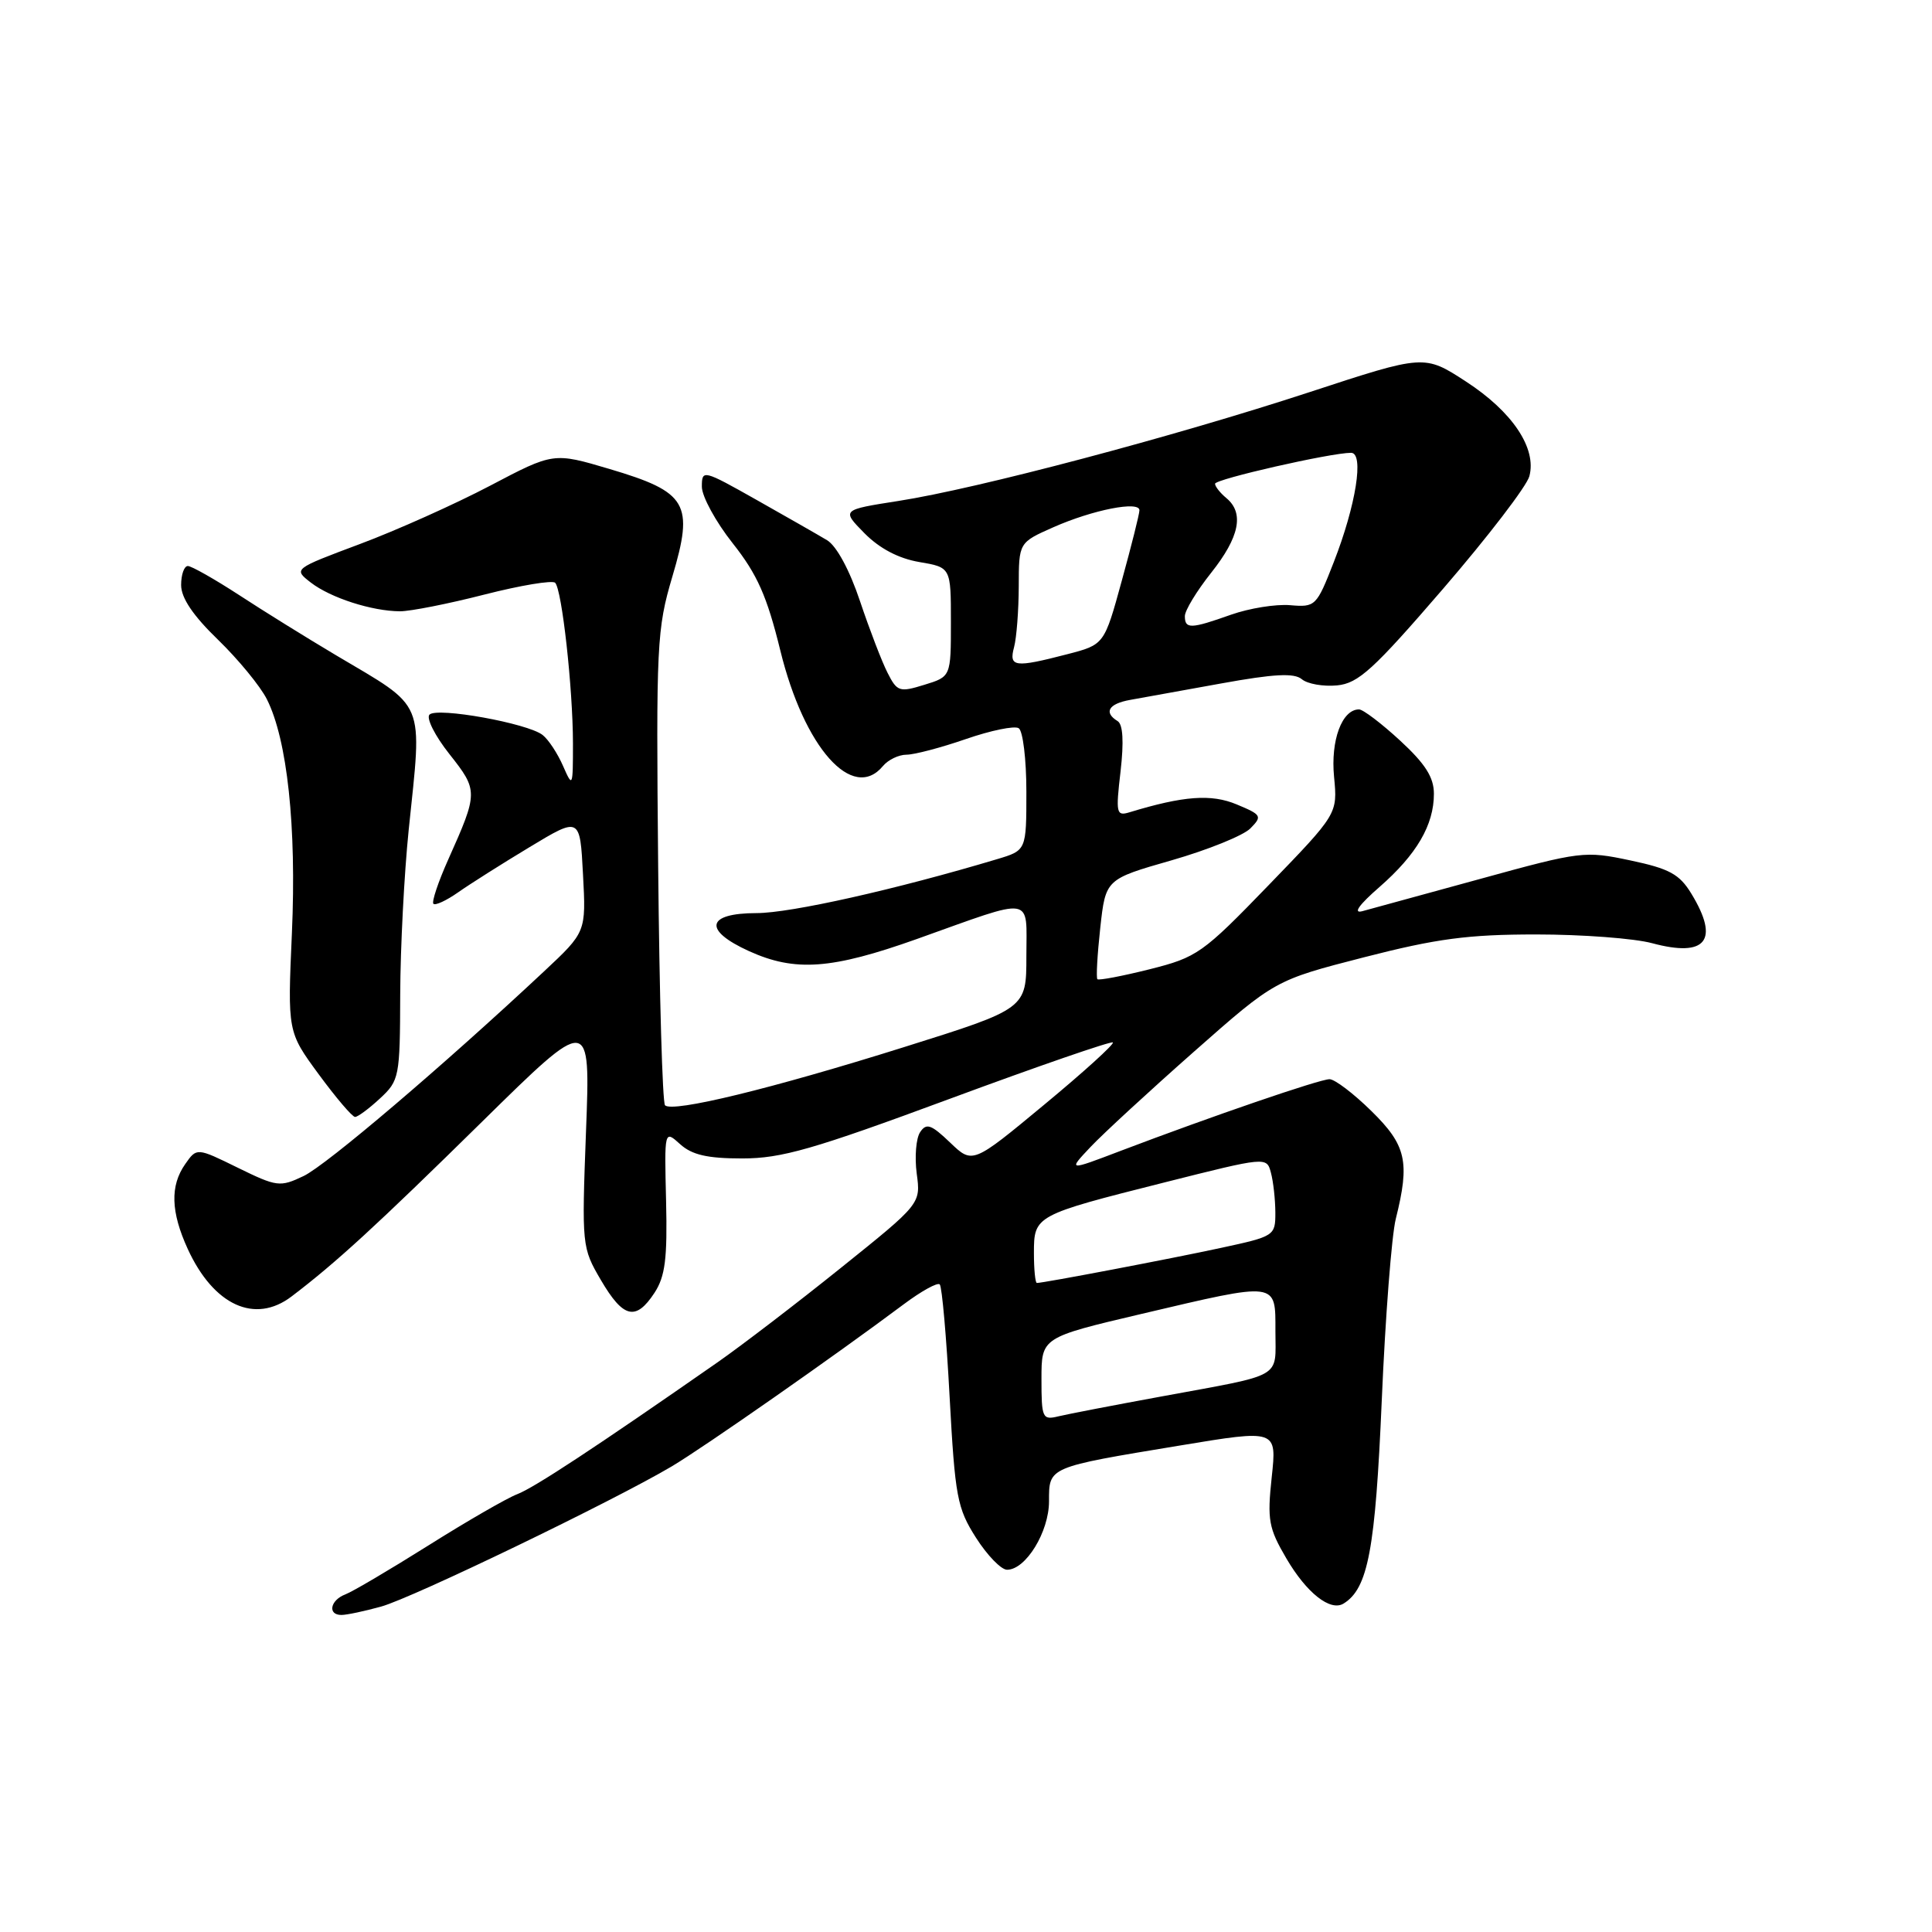 <?xml version="1.0" encoding="UTF-8" standalone="no"?>
<!DOCTYPE svg PUBLIC "-//W3C//DTD SVG 1.1//EN" "http://www.w3.org/Graphics/SVG/1.1/DTD/svg11.dtd" >
<svg xmlns="http://www.w3.org/2000/svg" xmlns:xlink="http://www.w3.org/1999/xlink" version="1.1" viewBox="0 0 256 256">
 <g >
 <path fill="currentColor"
d=" M 50.50 212.88 C 54.69 211.72 81.25 198.90 89.00 194.31 C 93.29 191.76 110.68 179.61 119.74 172.83 C 122.08 171.08 124.23 169.89 124.52 170.19 C 124.82 170.48 125.41 177.20 125.83 185.11 C 126.55 198.35 126.83 199.84 129.32 203.75 C 130.81 206.09 132.66 208.00 133.44 208.00 C 135.92 208.00 139.00 202.98 139.00 198.93 C 139.00 194.35 138.78 194.44 156.34 191.54 C 169.19 189.41 169.19 189.41 168.51 195.73 C 167.90 201.41 168.10 202.49 170.45 206.50 C 173.13 211.08 176.28 213.56 178.03 212.48 C 181.28 210.48 182.24 205.33 183.09 185.58 C 183.56 174.54 184.40 163.70 184.95 161.50 C 186.84 153.94 186.35 151.76 181.71 147.21 C 179.35 144.89 176.86 143.00 176.17 143.00 C 174.86 143.00 160.50 147.93 148.50 152.49 C 141.50 155.16 141.50 155.16 144.50 151.98 C 146.15 150.23 152.33 144.54 158.22 139.34 C 168.94 129.88 168.94 129.88 180.72 126.85 C 190.37 124.37 194.50 123.82 203.56 123.82 C 209.65 123.82 216.56 124.34 218.92 124.98 C 226.07 126.90 227.89 124.61 224.11 118.41 C 222.54 115.83 221.20 115.10 216.03 114.01 C 210.00 112.73 209.46 112.79 196.17 116.45 C 188.65 118.51 181.60 120.44 180.50 120.74 C 179.24 121.07 180.08 119.89 182.78 117.54 C 187.72 113.22 190.00 109.32 190.00 105.18 C 190.00 103.00 188.86 101.21 185.52 98.13 C 183.06 95.86 180.61 94.00 180.08 94.00 C 177.82 94.00 176.30 98.10 176.77 102.93 C 177.24 107.84 177.24 107.84 168.08 117.31 C 159.35 126.34 158.62 126.85 152.34 128.43 C 148.71 129.34 145.60 129.93 145.41 129.75 C 145.23 129.56 145.40 126.51 145.79 122.95 C 146.50 116.50 146.50 116.50 155.23 114.00 C 160.03 112.62 164.73 110.72 165.67 109.78 C 167.28 108.15 167.18 107.97 163.87 106.59 C 160.50 105.18 156.83 105.45 149.64 107.64 C 147.92 108.16 147.83 107.75 148.48 102.21 C 148.93 98.27 148.80 95.99 148.09 95.55 C 146.21 94.40 146.89 93.25 149.75 92.74 C 151.26 92.47 156.69 91.49 161.82 90.56 C 168.82 89.29 171.48 89.15 172.50 90.00 C 173.25 90.63 175.35 90.99 177.16 90.82 C 179.99 90.55 181.98 88.73 191.23 78.00 C 197.16 71.12 202.30 64.42 202.65 63.10 C 203.64 59.39 200.40 54.55 194.24 50.55 C 188.73 46.97 188.73 46.97 173.55 51.95 C 155.46 57.88 129.52 64.75 119.04 66.38 C 111.50 67.56 111.50 67.56 114.55 70.66 C 116.55 72.68 119.06 74.00 121.80 74.47 C 126.00 75.18 126.00 75.18 126.00 82.42 C 126.00 89.66 126.00 89.66 122.48 90.74 C 119.19 91.76 118.87 91.65 117.61 89.16 C 116.86 87.70 115.22 83.42 113.96 79.67 C 112.58 75.54 110.85 72.34 109.59 71.58 C 108.44 70.89 104.24 68.49 100.25 66.24 C 93.16 62.24 93.00 62.20 93.00 64.49 C 93.00 65.77 94.84 69.15 97.09 71.99 C 100.35 76.11 101.63 79.00 103.40 86.21 C 106.56 99.10 112.99 106.33 117.00 101.50 C 117.68 100.68 119.09 100.00 120.12 100.00 C 121.15 100.00 124.69 99.07 127.98 97.93 C 131.27 96.79 134.42 96.14 134.98 96.49 C 135.54 96.83 136.00 100.62 136.00 104.90 C 136.00 112.68 136.00 112.68 132.13 113.84 C 118.75 117.85 104.77 120.99 100.25 120.99 C 93.58 121.00 93.13 123.25 99.25 126.03 C 105.36 128.80 110.18 128.45 121.50 124.42 C 137.27 118.79 136.00 118.59 136.00 126.71 C 136.00 133.66 136.00 133.66 119.75 138.76 C 102.21 144.27 89.12 147.45 88.12 146.46 C 87.78 146.12 87.37 131.86 87.21 114.79 C 86.93 85.34 87.03 83.36 89.09 76.40 C 91.97 66.71 91.10 65.21 80.76 62.14 C 73.34 59.94 73.34 59.94 64.92 64.37 C 60.29 66.80 52.53 70.28 47.68 72.09 C 38.87 75.39 38.87 75.39 41.18 77.19 C 43.81 79.22 49.28 80.98 53.00 81.00 C 54.38 81.00 59.41 80.01 64.20 78.78 C 68.98 77.56 73.19 76.86 73.56 77.22 C 74.46 78.13 75.91 91.17 75.92 98.50 C 75.92 104.30 75.88 104.40 74.61 101.50 C 73.89 99.85 72.68 98.00 71.90 97.39 C 69.93 95.84 57.93 93.67 56.91 94.69 C 56.45 95.15 57.64 97.51 59.55 99.92 C 63.38 104.76 63.37 105.00 59.39 113.90 C 58.06 116.87 57.18 119.51 57.43 119.76 C 57.68 120.01 59.15 119.33 60.69 118.25 C 62.24 117.16 66.50 114.46 70.17 112.25 C 76.85 108.22 76.85 108.22 77.25 115.86 C 77.66 123.50 77.66 123.50 72.08 128.72 C 58.70 141.24 43.25 154.39 40.23 155.83 C 37.10 157.32 36.70 157.27 31.51 154.73 C 26.07 152.06 26.07 152.06 24.54 154.25 C 22.52 157.13 22.63 160.59 24.88 165.50 C 28.31 172.97 33.78 175.48 38.63 171.79 C 44.52 167.32 49.88 162.40 63.87 148.64 C 78.24 134.50 78.24 134.50 77.65 149.88 C 77.08 165.08 77.10 165.31 79.63 169.63 C 82.59 174.68 84.25 175.07 86.72 171.31 C 88.14 169.14 88.44 166.78 88.26 159.17 C 88.03 149.72 88.03 149.72 90.12 151.61 C 91.69 153.03 93.73 153.50 98.35 153.50 C 103.56 153.50 107.75 152.30 125.79 145.62 C 137.49 141.29 147.25 137.92 147.46 138.13 C 147.68 138.34 143.58 142.06 138.36 146.38 C 128.87 154.25 128.87 154.25 125.89 151.39 C 123.38 148.99 122.75 148.77 121.92 150.02 C 121.38 150.83 121.18 153.30 121.47 155.50 C 122.01 159.50 122.01 159.50 111.42 168.00 C 105.60 172.68 98.25 178.30 95.10 180.50 C 78.91 191.78 70.77 197.14 68.53 197.99 C 67.17 198.51 61.88 201.56 56.78 204.77 C 51.67 207.98 46.71 210.91 45.75 211.27 C 43.74 212.04 43.38 214.00 45.25 213.99 C 45.94 213.99 48.30 213.49 50.50 212.88 Z  M 50.35 145.55 C 52.91 143.18 53.00 142.71 53.03 131.80 C 53.05 125.58 53.56 115.78 54.15 110.00 C 55.96 92.50 56.58 93.98 44.50 86.81 C 40.65 84.52 34.86 80.93 31.64 78.82 C 28.41 76.72 25.37 75.00 24.89 75.00 C 24.40 75.00 24.00 76.14 24.00 77.52 C 24.00 79.23 25.58 81.57 28.89 84.77 C 31.57 87.37 34.49 90.92 35.36 92.65 C 38.07 98.02 39.30 109.54 38.68 123.61 C 38.10 136.72 38.10 136.72 42.24 142.36 C 44.52 145.46 46.68 148.00 47.05 148.00 C 47.41 148.00 48.90 146.90 50.35 145.55 Z  M 138.00 182.72 C 138.00 177.22 138.00 177.22 151.25 174.10 C 169.46 169.82 169.00 169.76 169.00 176.43 C 169.00 182.74 170.24 182.03 154.00 185.02 C 147.68 186.18 141.49 187.37 140.25 187.67 C 138.12 188.19 138.00 187.91 138.00 182.72 Z  M 137.00 166.04 C 137.00 161.07 137.12 161.01 154.25 156.69 C 167.81 153.27 167.84 153.27 168.40 155.38 C 168.72 156.55 168.98 158.92 168.99 160.65 C 169.00 163.75 168.89 163.82 161.75 165.36 C 155.04 166.81 138.28 170.00 137.39 170.00 C 137.18 170.00 137.00 168.22 137.00 166.04 Z  M 134.37 85.75 C 134.70 84.51 134.98 80.89 134.99 77.69 C 135.00 71.89 135.00 71.89 139.56 69.87 C 144.80 67.55 151.01 66.33 150.98 67.62 C 150.98 68.10 149.92 72.31 148.64 76.96 C 146.32 85.42 146.32 85.42 141.41 86.69 C 134.43 88.50 133.66 88.40 134.37 85.75 Z  M 157.00 81.64 C 157.00 80.89 158.57 78.31 160.49 75.89 C 164.24 71.17 164.89 67.98 162.50 66.00 C 161.68 65.32 161.00 64.46 161.00 64.10 C 161.00 63.49 176.32 60.00 179.02 60.00 C 180.78 60.00 179.68 66.94 176.73 74.49 C 174.45 80.33 174.30 80.48 170.94 80.19 C 169.05 80.03 165.53 80.60 163.12 81.45 C 157.77 83.35 157.00 83.37 157.00 81.64 Z "/>
</g>
</svg>